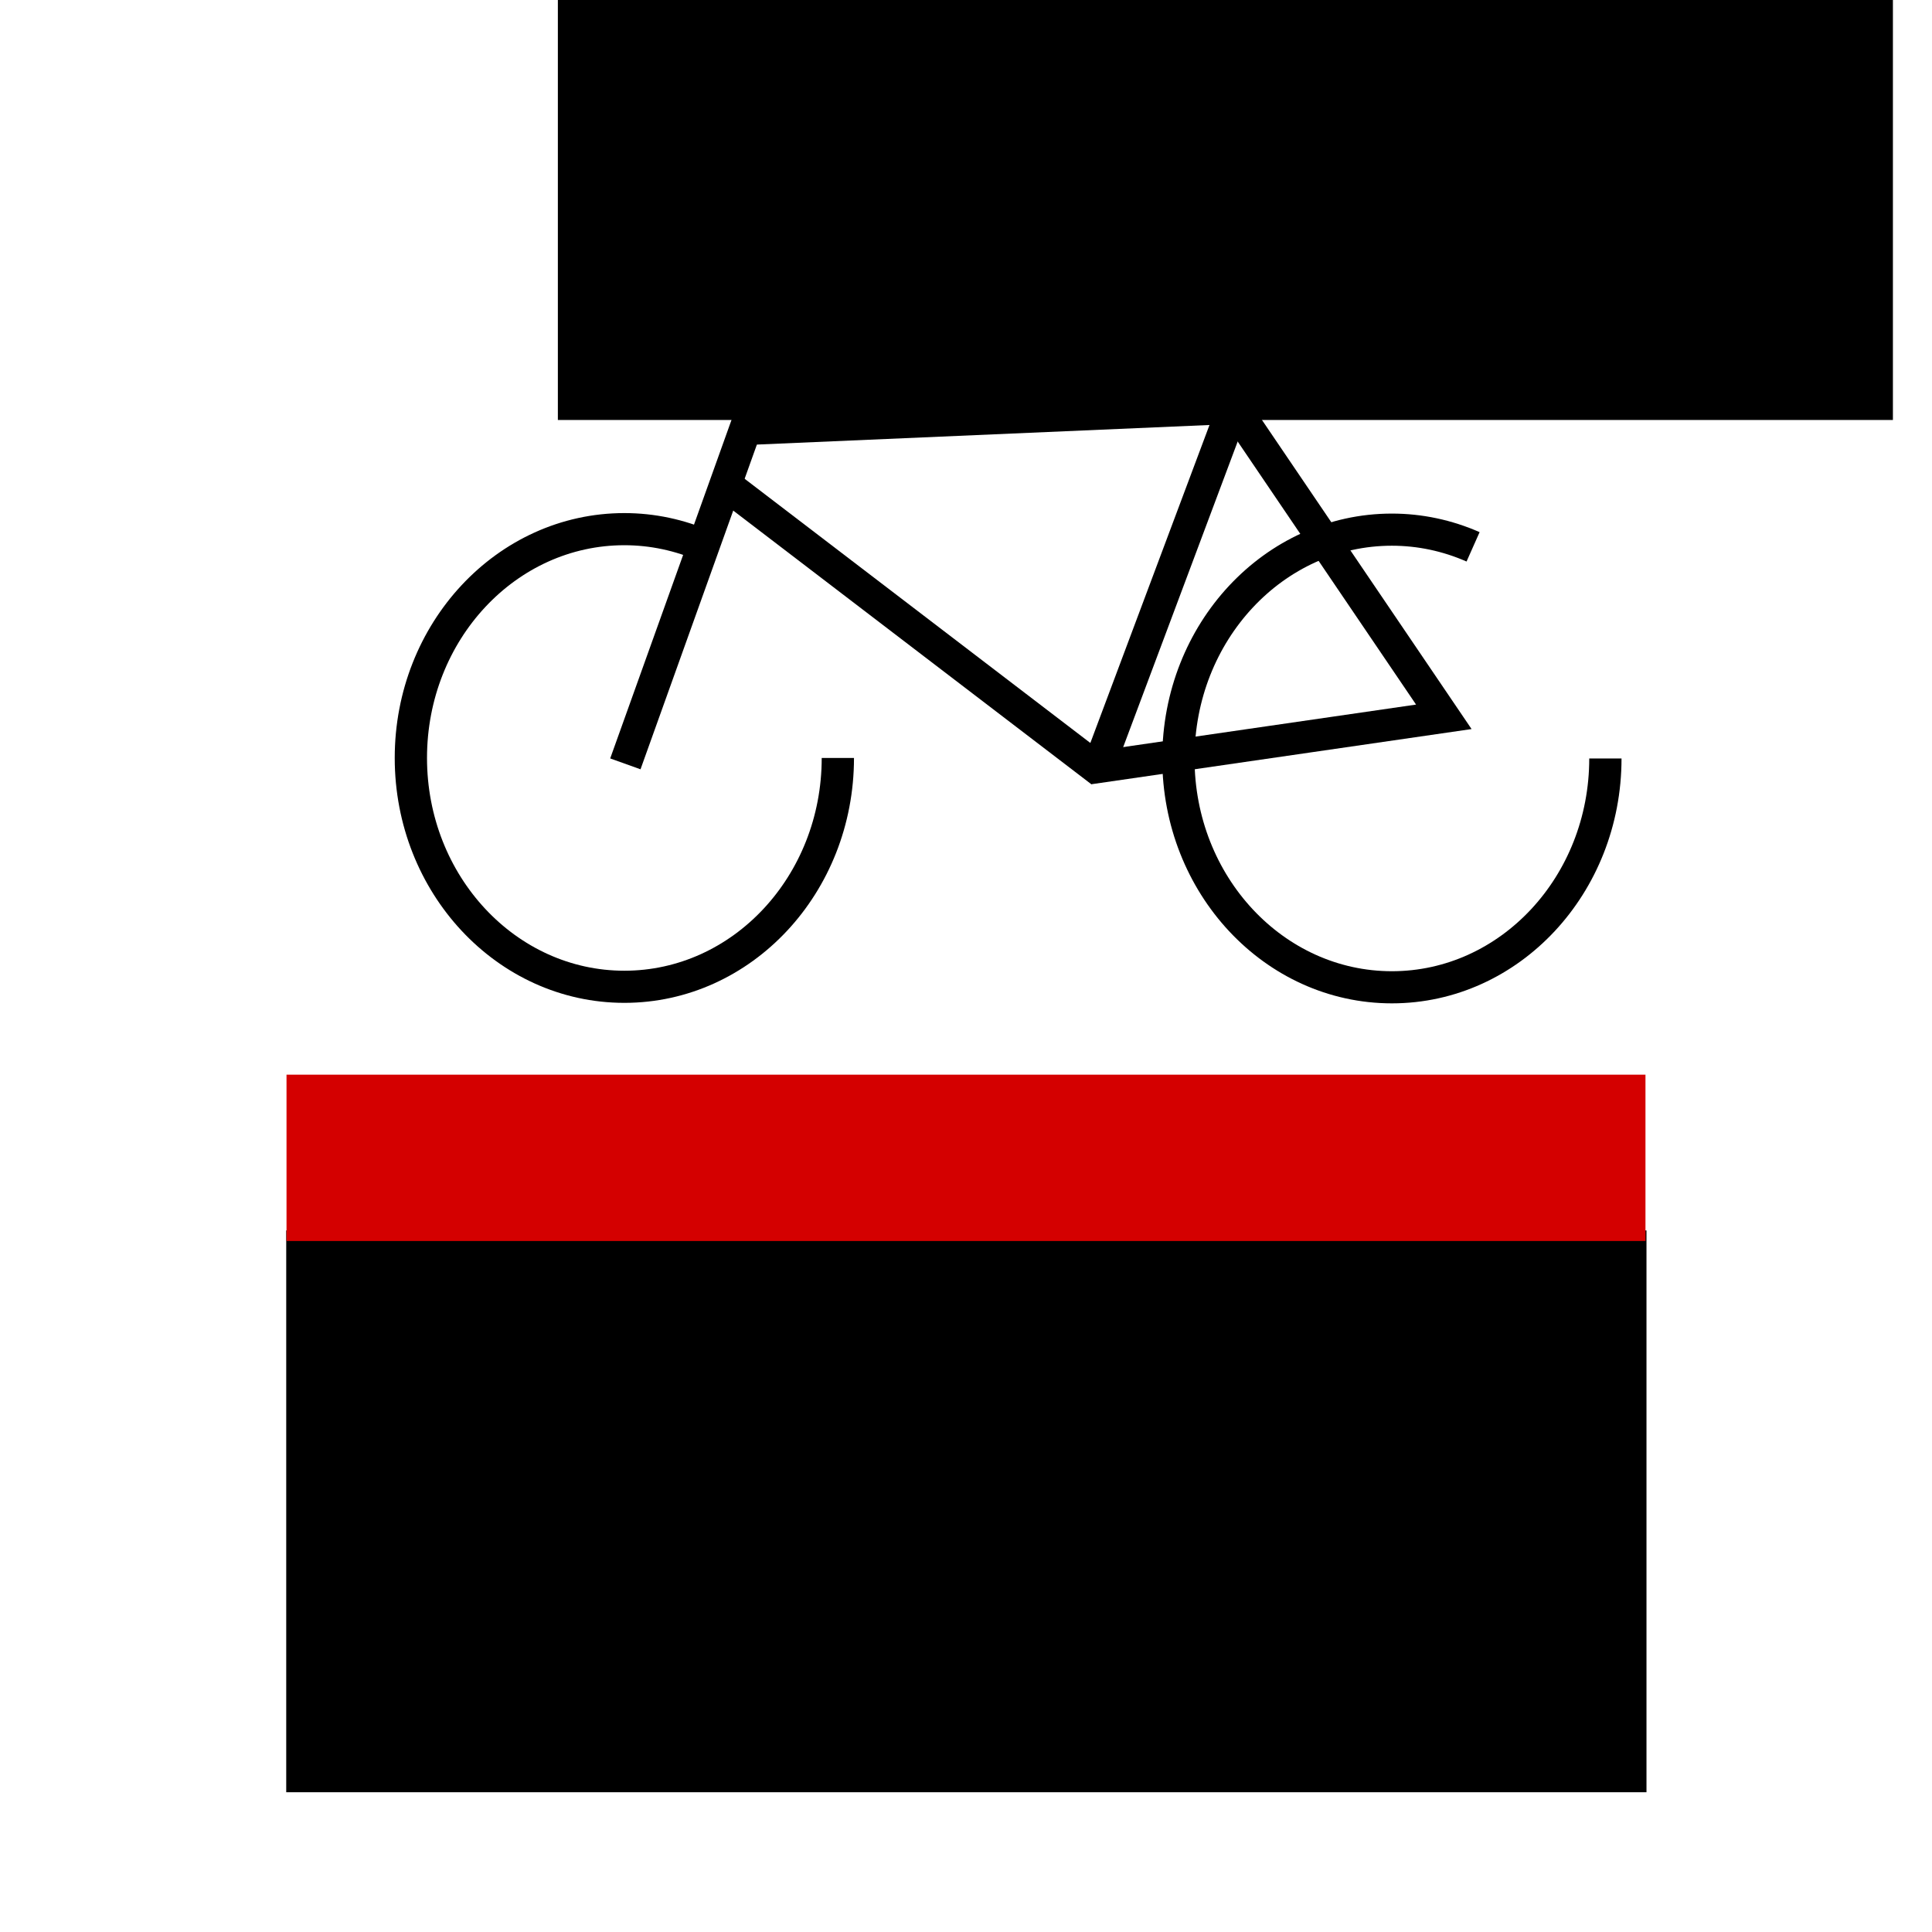 <?xml version="1.0" encoding="UTF-8" standalone="no"?>
<!-- Created with Inkscape (http://www.inkscape.org/) -->

<svg
   xmlns:dc="http://purl.org/dc/elements/1.1/"
   xmlns:cc="http://creativecommons.org/ns#"
   xmlns:rdf="http://www.w3.org/1999/02/22-rdf-syntax-ns#"
   xmlns:svg="http://www.w3.org/2000/svg"
   xmlns="http://www.w3.org/2000/svg"
   xmlns:sodipodi="http://sodipodi.sourceforge.net/DTD/sodipodi-0.dtd"
   xmlns:inkscape="http://www.inkscape.org/namespaces/inkscape"
   id="svg2"
   version="1.1"
   inkscape:version="0.48.4 r9939"
   width="120"
   height="120"
   xml:space="preserve"
   sodipodi:docname="logo_raid_2012.svg"><defs
     id="defs6" /><sodipodi:namedview
     pagecolor="#ffffff"
     bordercolor="#666666"
     borderopacity="1"
     objecttolerance="10"
     gridtolerance="10"
     guidetolerance="10"
     inkscape:pageopacity="0"
     inkscape:pageshadow="2"
     inkscape:window-width="1366"
     inkscape:window-height="750"
     id="namedview4"
     showgrid="false"
     inkscape:object-paths="false"
     inkscape:zoom="4"
     inkscape:cx="34.047758"
     inkscape:cy="63.725827"
     inkscape:window-x="1366"
     inkscape:window-y="18"
     inkscape:window-maximized="1"
     inkscape:current-layer="layer1" /><g
     id="g10"
     inkscape:groupmode="layer"
     inkscape:label="logo_raid_2012"
     transform="matrix(1.25,0,0,-1.25,0,120)"><flowRoot
       xml:space="preserve"
       id="flowRoot3792"
       style="font-size:11px;font-style:normal;font-variant:normal;font-weight:normal;font-stretch:normal;line-height:125%;letter-spacing:0px;word-spacing:0px;fill:#000000;fill-opacity:1;stroke:none;font-family:Pothana2000;-inkscape-font-specification:Pothana2000"
       transform="matrix(0.8,0,0,-0.8,0,193.44)"><flowRegion
         id="flowRegion3794"><rect
           id="rect3796"
           width="82.922"
           height="31.066"
           x="34.65"
           y="116.82" /></flowRegion><flowPara
         id="flowPara3798"
         style="font-size:28px;font-style:normal;font-variant:normal;font-weight:normal;font-stretch:normal;text-align:center;letter-spacing:2.13px;text-anchor:middle;font-family:Idealist Sans;-inkscape-font-specification:Idealist Sans">RAID</flowPara></flowRoot></g><g
     inkscape:groupmode="layer"
     id="layer1"
     inkscape:label="SVG"
     transform="translate(0,-121.8)"><g
       id="g3853"
       transform="translate(-16.186,12.984)"><flowRoot
         transform="translate(0,70.089)"
         style="font-size:11px;font-style:normal;font-variant:normal;font-weight:bold;font-stretch:normal;line-height:125%;letter-spacing:5.73px;word-spacing:0px;fill:#000000;fill-opacity:1;stroke:none;font-family:Idealist Sans;-inkscape-font-specification:Idealist Sans Bold"
         id="flowRoot3800"
         xml:space="preserve"><flowRegion
           id="flowRegion3802"><rect
             style="font-style:normal;font-variant:normal;font-weight:bold;font-stretch:normal;letter-spacing:5.73px;font-family:Idealist Sans;-inkscape-font-specification:Idealist Sans Bold"
             y="115.152"
             x="33.964"
             height="34.894"
             width="84.488"
             id="rect3804" /></flowRegion><flowPara
           style="font-size:28px;font-style:normal;font-variant:normal;font-weight:bold;font-stretch:normal;text-align:center;letter-spacing:5.73px;text-anchor:middle;font-family:Droid Sans;-inkscape-font-specification:Droid Sans Bold"
           id="flowPara3806">RAID</flowPara></flowRoot><rect
         y="175.566"
         x="33.982"
         height="10.331"
         width="84.407"
         id="rect2992"
         style="fill:#d40000;fill-opacity:1;stroke:none" /><path
         sodipodi:open="true"
         sodipodi:end="5.1025057"
         sodipodi:start="0"
         transform="matrix(0.895,0,0,0.891,7.592,77.625)"
         d="m 67.748,87.845 c 0,8.81 -6.633,15.951 -14.816,15.951 -8.183,0 -14.816,-7.142 -14.816,-15.951 0,-8.81 6.633,-15.951 14.816,-15.951 1.933,0 3.847,0.407 5.634,1.198"
         sodipodi:ry="15.951143"
         sodipodi:rx="14.816044"
         sodipodi:cy="87.844582"
         sodipodi:cx="52.931511"
         id="path3766"
         style="fill:none;stroke:#000000;stroke-width:2.24;stroke-miterlimit:4;stroke-opacity:1;stroke-dasharray:none"
         sodipodi:type="arc" /><path
         sodipodi:nodetypes="cc"
         inkscape:connector-curvature="0"
         id="path3780"
         d="M 55.028,156.261 65.358,127.436"
         style="fill:none;stroke:#000000;stroke-width:2;stroke-linecap:butt;stroke-linejoin:miter;stroke-miterlimit:4;stroke-opacity:1;stroke-dasharray:none" /><path
         sodipodi:nodetypes="ccc"
         inkscape:connector-curvature="0"
         id="path3782"
         d="m 62.489,135.459 30.287,-1.31 -8.445,22.539"
         style="fill:none;stroke:#000000;stroke-width:2;stroke-linecap:butt;stroke-linejoin:miter;stroke-miterlimit:4;stroke-opacity:1;stroke-dasharray:none" /><path
         sodipodi:nodetypes="cc"
         inkscape:connector-curvature="0"
         id="path3784"
         d="M 84.578,156.732 61.588,139.164"
         style="fill:none;stroke:#000000;stroke-width:2;stroke-linecap:butt;stroke-linejoin:miter;stroke-miterlimit:4;stroke-opacity:1;stroke-dasharray:none" /><path
         sodipodi:nodetypes="ccc"
         inkscape:connector-curvature="0"
         id="path3786"
         d="M 83.823,156.538 105.864,153.339 92.853,134.153"
         style="fill:none;stroke:#000000;stroke-width:2;stroke-linecap:butt;stroke-linejoin:miter;stroke-miterlimit:4;stroke-opacity:1;stroke-dasharray:none" /><path
         sodipodi:nodetypes="cc"
         inkscape:connector-curvature="0"
         id="path3788"
         d="m 94.493,128.567 -1.772,6.363"
         style="fill:none;stroke:#000000;stroke-width:2;stroke-linecap:butt;stroke-linejoin:miter;stroke-miterlimit:4;stroke-opacity:1;stroke-dasharray:none" /><path
         sodipodi:open="true"
         sodipodi:end="5.1025057"
         sodipodi:start="0"
         transform="matrix(0.895,0,0,0.891,55.265,77.656)"
         d="m 67.748,87.845 c 0,8.81 -6.633,15.951 -14.816,15.951 -8.183,0 -14.816,-7.142 -14.816,-15.951 0,-8.81 6.633,-15.951 14.816,-15.951 1.933,0 3.847,0.407 5.634,1.198"
         sodipodi:ry="15.951143"
         sodipodi:rx="14.816044"
         sodipodi:cy="87.844582"
         sodipodi:cx="52.931511"
         id="path3766-2"
         style="fill:none;stroke:#000000;stroke-width:2.24;stroke-miterlimit:4;stroke-opacity:1;stroke-dasharray:none"
         sodipodi:type="arc" /><path
         transform="matrix(0.783,0,0,0.78,16.109,81.869)"
         sodipodi:end="7.7312674"
         sodipodi:start="1.9007381"
         d="m 62.577,58.277 c -0.716,-0.241 -1.097,-1.008 -0.852,-1.712 0.245,-0.704 1.024,-1.08 1.74,-0.839 0.716,0.241 1.097,1.008 0.852,1.712 -0.17,0.488 -0.608,0.838 -1.128,0.901 l -0.168,-1.338 z"
         sodipodi:ry="1.3479223"
         sodipodi:rx="1.3700194"
         sodipodi:cy="57.002064"
         sodipodi:cx="63.020893"
         id="path3826"
         style="fill:none;stroke:#000000;stroke-width:2;stroke-linejoin:round;stroke-miterlimit:4;stroke-opacity:1;stroke-dasharray:none;stroke-dashoffset:0"
         sodipodi:type="arc" /><path
         transform="translate(-0.066,70.641)"
         sodipodi:open="true"
         sodipodi:end="5.9007607"
         sodipodi:start="2.61417"
         d="m 89.893,58.175 c -1.542,-0.253 -0.646,-0.578 2.001,-0.725 2.647,-0.147 6.042,-0.062 7.584,0.191 0.135,0.022 0.253,0.045 0.353,0.069"
         sodipodi:ry="0.53033006"
         sodipodi:rx="5.5463691"
         sodipodi:cy="57.908047"
         sodipodi:cx="94.68602"
         id="path3828"
         style="fill:none;stroke:#000000;stroke-width:2;stroke-linejoin:round;stroke-miterlimit:4;stroke-opacity:1;stroke-dasharray:none;stroke-dashoffset:0"
         sodipodi:type="arc" /></g></g></svg>